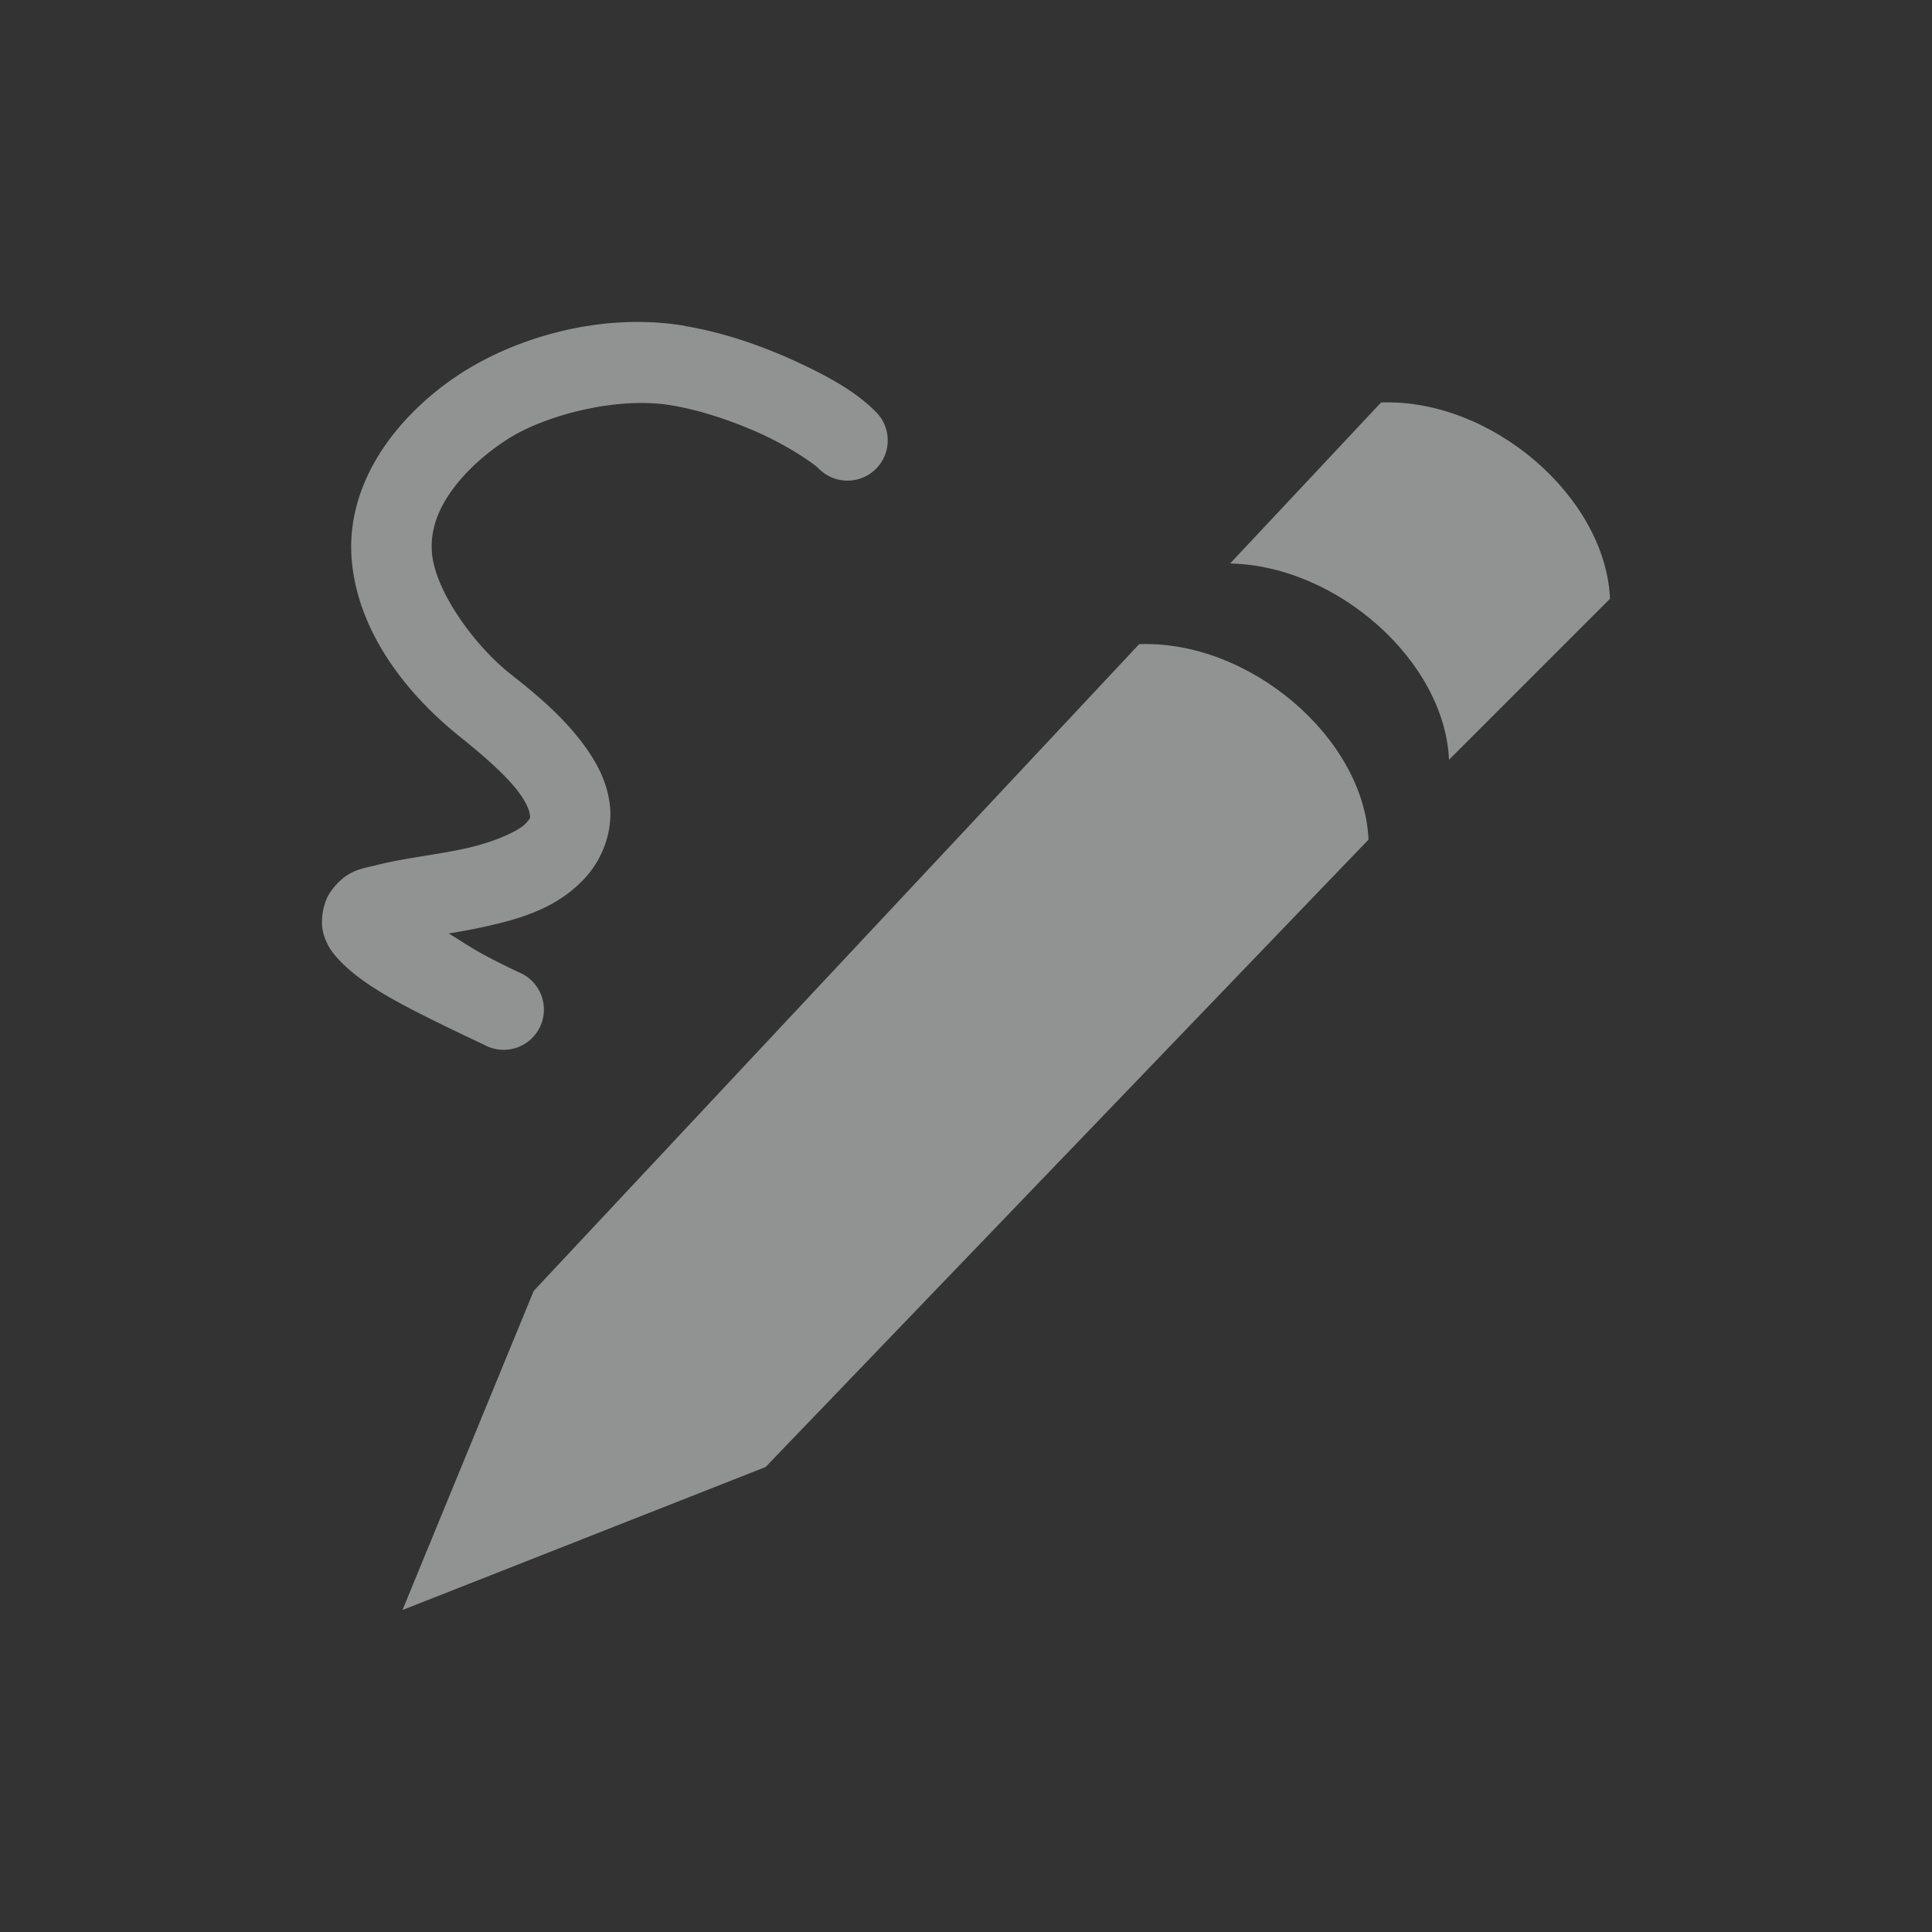 <?xml version="1.0" encoding="UTF-8" standalone="no"?>
<svg
   xmlns:dc="http://purl.org/dc/elements/1.1/"
   xmlns:cc="http://creativecommons.org/ns#"
   xmlns:rdf="http://www.w3.org/1999/02/22-rdf-syntax-ns#"
   xmlns:svg="http://www.w3.org/2000/svg"
   xmlns="http://www.w3.org/2000/svg"
   xmlns:sodipodi="http://sodipodi.sourceforge.net/DTD/sodipodi-0.dtd"
   xmlns:inkscape="http://www.inkscape.org/namespaces/inkscape"
   id="svg4"
   viewBox="-4 -4 24 24"
   version="1.1"
   sodipodi:docname="fcitx-handwriting-inactive.svg"
   inkscape:version="0.92.2 (5c3e80d, 2017-08-06)">
  <rect x="-4" y="-4" width="24" height="24" fill="#333333" stroke="none"/>
  <defs
     id="defs15" />
  <sodipodi:namedview
     pagecolor="#ffffff"
     bordercolor="#666666"
     borderopacity="1"
     objecttolerance="10"
     gridtolerance="10"
     guidetolerance="10"
     inkscape:pageopacity="0"
     inkscape:pageshadow="2"
     inkscape:window-width="1024"
     inkscape:window-height="480"
     id="namedview13"
     showgrid="false"
     inkscape:zoom="14.75"
     inkscape:cx="7.9322034"
     inkscape:cy="8"
     inkscape:window-x="0"
     inkscape:window-y="27"
     inkscape:window-maximized="0"
     inkscape:current-layer="svg4" />
  <path
     inkscape:connector-curvature="0"
     d="M 13.156,1 11.281,3 C 12.61,3.026 13.946,4.212 14,5.438 l 2,-2 C 15.945,2.172 14.526,0.949 13.156,1 Z"
     style="fill:#f1f2f2;opacity:0.5"
     id="path4749" />
  <path
     inkscape:connector-curvature="0"
     d="M 2.63,12.036 10.151,4.002 C 11.52,3.951 12.945,5.165 13,6.43 L 5.51,14.224 1,16 Z"
     style="fill:#f1f2f2;opacity:0.5"
     id="path4753" />
  <path
     inkscape:connector-curvature="0"
     d="m 4.504,0.047 c -0.962,-0.16 -1.927,0.105 -2.592,0.479 -0.318,0.178 -0.703,0.462 -1.023,0.865 -0.32,0.404 -0.577,0.953 -0.518,1.584 0.087,0.92 0.722,1.682 1.344,2.178 0.255,0.204 0.584,0.483 0.748,0.715 0.082,0.116 0.115,0.21 0.119,0.25 0.004,0.04 0.015,0.038 -0.047,0.107 -0.086,0.096 -0.388,0.235 -0.758,0.316 -0.37,0.081 -0.771,0.12 -1.113,0.209 -0.171,0.044 -0.36,0.054 -0.555,0.324 -0.097,0.135 -0.136,0.368 -0.09,0.527 0.046,0.16 0.127,0.255 0.207,0.338 0.32,0.33 0.813,0.578 1.791,1.041 a 0.5,0.5 0 1 0 0.428,-0.902 c -0.551,-0.261 -0.623,-0.333 -0.871,-0.482 0.156,-0.026 0.246,-0.041 0.418,-0.078 0.443,-0.097 0.93,-0.225 1.289,-0.627 0.219,-0.246 0.325,-0.578 0.297,-0.869 -0.028,-0.291 -0.155,-0.529 -0.299,-0.732 -0.288,-0.407 -0.681,-0.713 -0.941,-0.92 -0.461,-0.367 -0.927,-1.03 -0.971,-1.49 -0.03,-0.312 0.091,-0.597 0.305,-0.865 0.213,-0.269 0.516,-0.497 0.73,-0.617 0.456,-0.256 1.284,-0.472 1.938,-0.363 0.375,0.062 0.792,0.206 1.137,0.365 0.345,0.16 0.634,0.361 0.691,0.418 a 0.5,0.5 0 1 0 0.707,-0.707 c -0.238,-0.239 -0.565,-0.426 -0.979,-0.617 -0.413,-0.191 -0.898,-0.363 -1.393,-0.445 z"
     style="color:#000000;font-variant-ligatures:normal;font-variant-position:normal;font-variant-caps:normal;font-variant-numeric:normal;font-variant-alternates:normal;font-feature-settings:normal;text-indent:0;text-decoration:none;text-decoration-line:none;text-decoration-style:solid;text-decoration-color:#000000;text-transform:none;text-orientation:mixed;dominant-baseline:auto;white-space:normal;shape-padding:0;isolation:auto;mix-blend-mode:normal;solid-color:#000000;fill:#f1f2f2;color-rendering:auto;image-rendering:auto;shape-rendering:auto;opacity:0.5"
     id="path4755" />
</svg>
